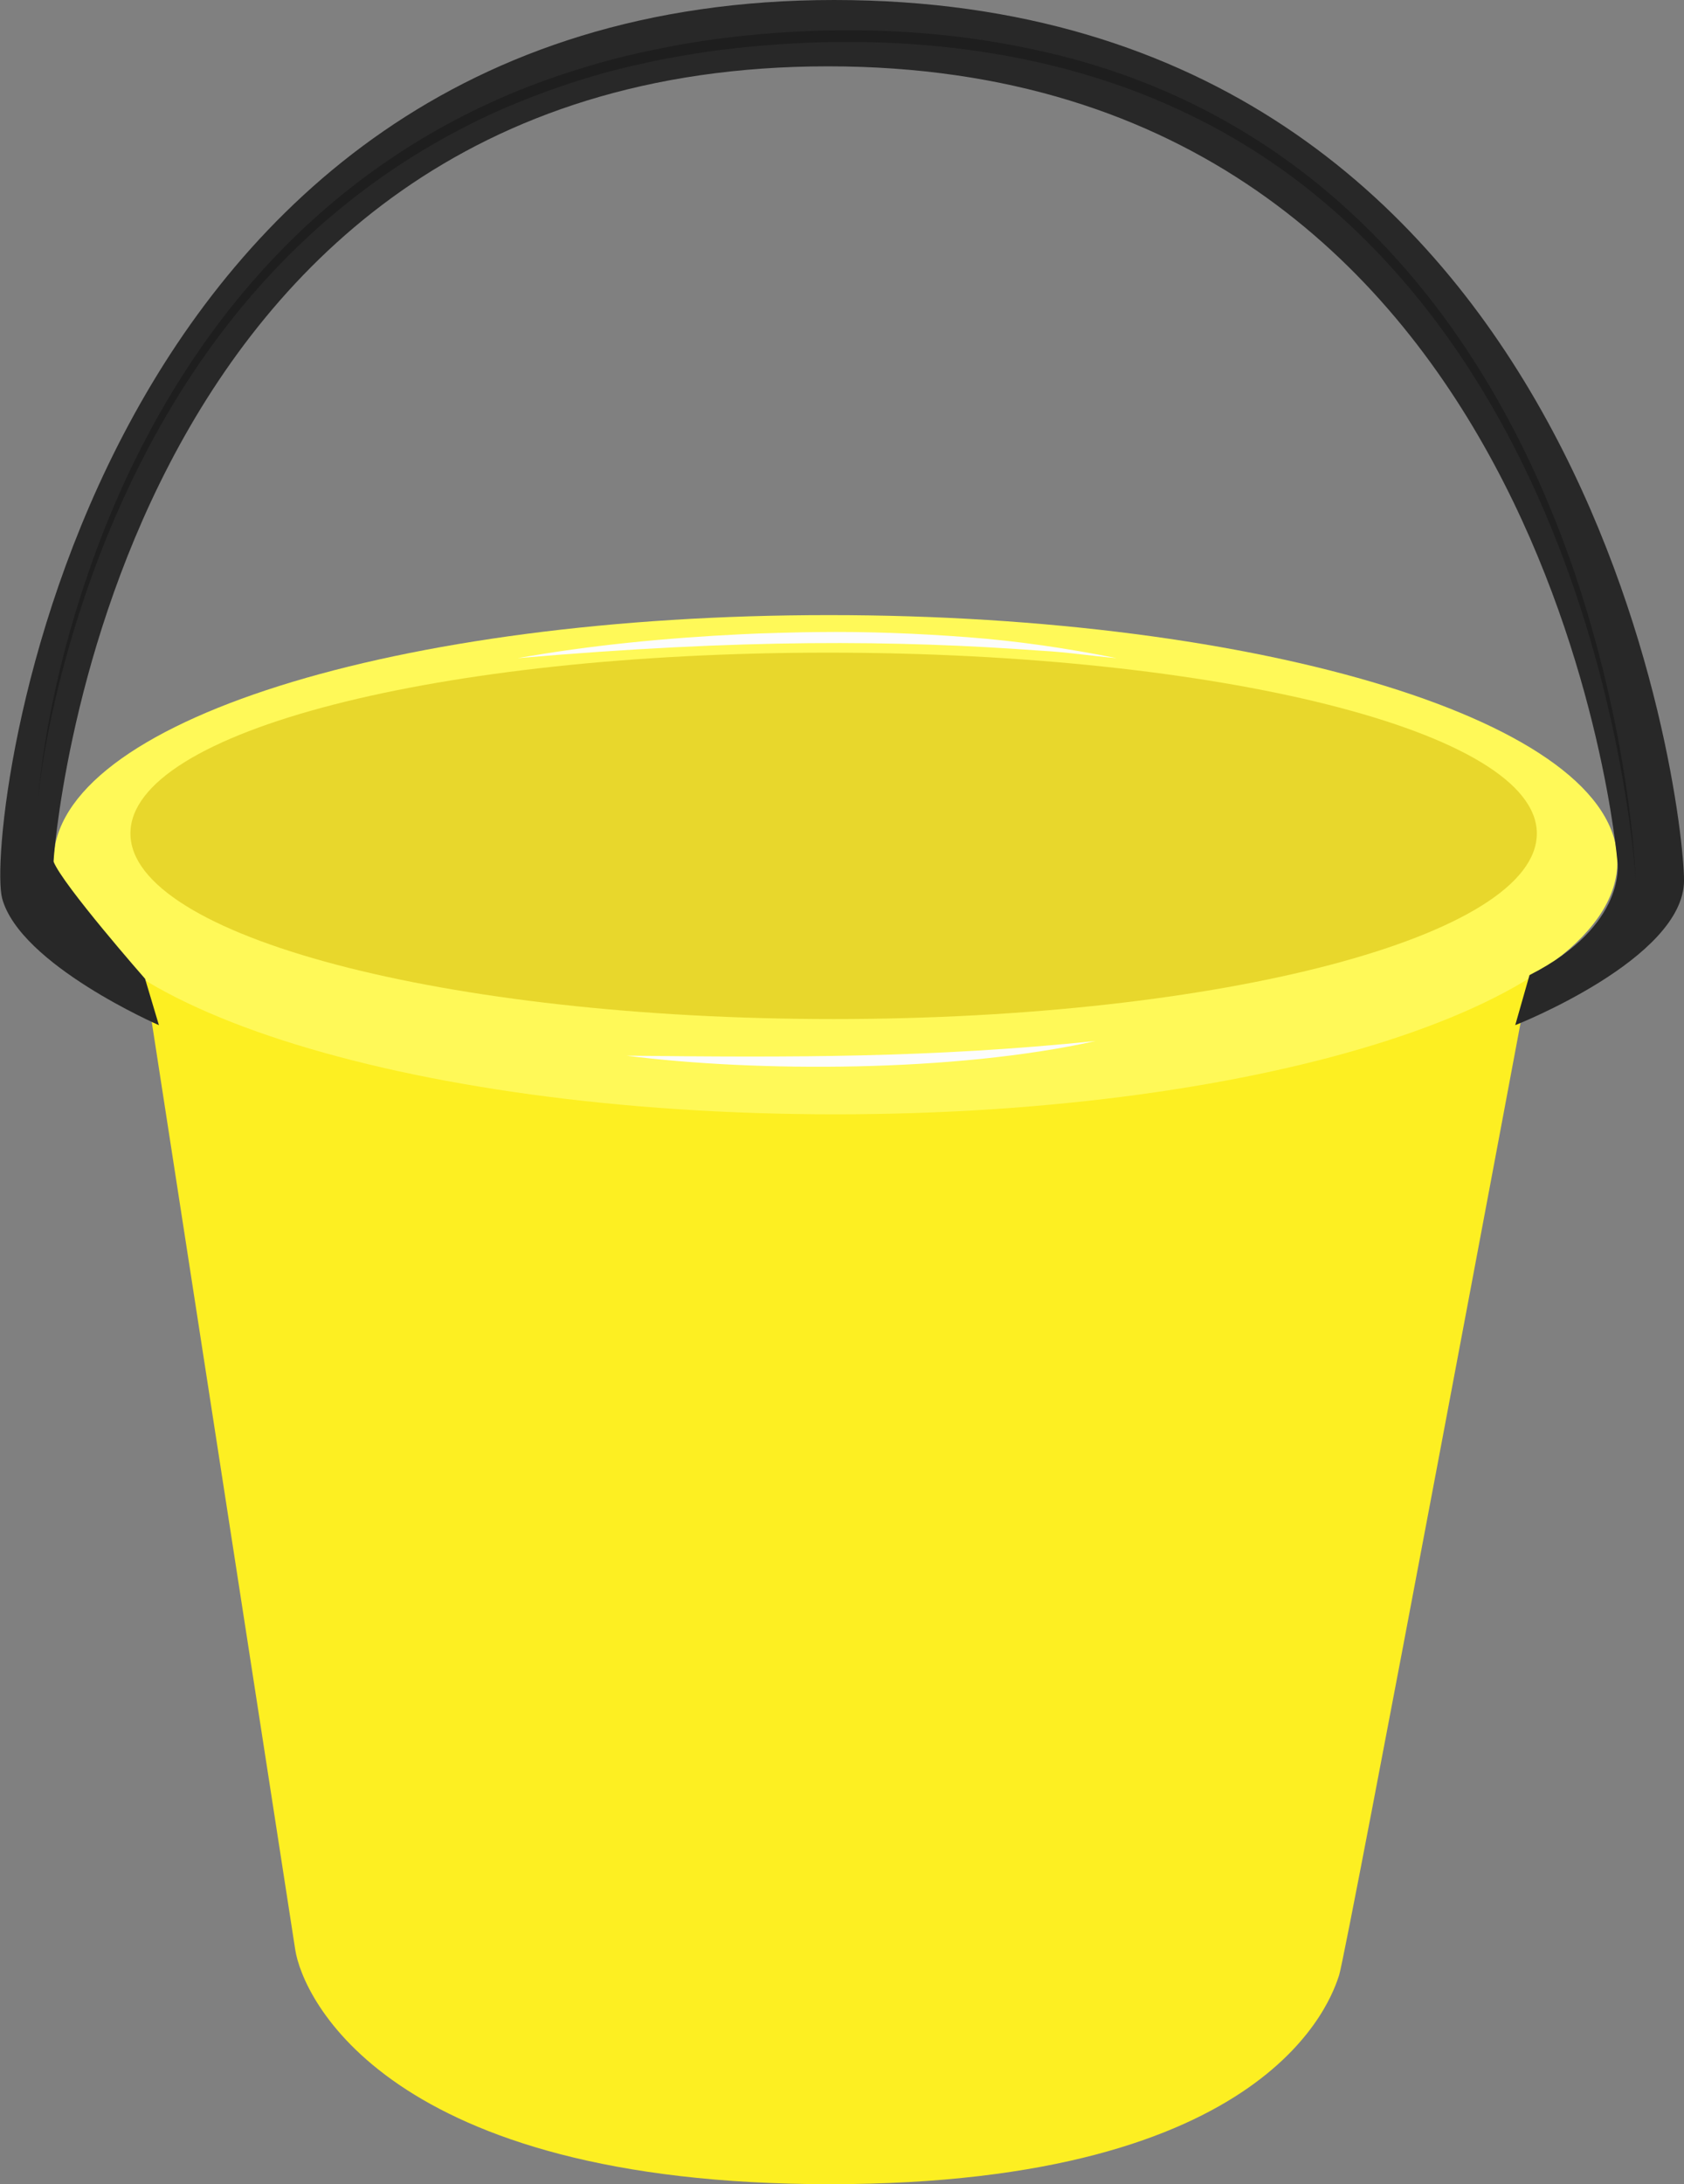 <svg xmlns="http://www.w3.org/2000/svg" width="833" height="1080" viewBox="0 0 833 1080"><rect x="0" y="0" width="833" height="1080" fill="#808080" stroke="none"/><g id="a"/><g id="b"><g id="c"><g id="d"><path d="M71.76 483.95s70.66 456.55 74.28 480.1c3.62 23.55 45.29 115.95 264.51 115.95s248.2-92.4 251.83-103.27c3.62-10.87 94.21-494.59 94.21-494.59l-684.82 1.81z" fill="#fdef22"/><path d="M800.06 425.98c0 69.04-173.17 125.01-386.8 125.01S26.46 495.02 26.46 425.98s170-121.84 383.63-121.84 389.97 52.8 389.97 121.84z" fill="#fff958"/><path d="M760.2 412.13c0 50.67-155.74 91.75-347.84 91.75s-347.84-41.08-347.84-91.75 152.88-89.42 344.99-89.42 350.7 38.75 350.7 89.42z" fill="#d3b600" opacity=".5"/><path d="M309.99 522c81.91.9 150.4 1.09 231.9-7.25-69.73 15.49-167.46 15.47-231.9 7.25z" fill="#fcfcfc"/><path d="M256.1 325.43c36.17-6.43 73.63-10.02 110.92-11.83 7.3-.44 31.31-1.07 37.21-1.06 24.82-.32 49.66.65 74.41 2.53 24.76 1.86 49.38 5.5 73.67 10.36-12.37-1.09-24.58-3-36.95-3.65-72.39-5.34-148.44-5.88-259.26 3.65z" fill="#fcfcfc"/><path d="M26.46 425.98S51.77 32.8 409.59 32.8s390.47 393.18 390.47 393.18c0 0 5.33 31.4-43.48 56.16l-7.06 24.76s83.49-32.8 83.49-71.56S785.3.0 412.57.0-7.86 411.49 1.08 444.29c8.95 32.8 77.53 62.62 77.53 62.62l-6.85-22.95s-40.78-46.46-45.29-57.97z" fill="#282828"/><path d="M18.97 393.6c3.95-43.87 17.67-98.84 40.07-149.61 44.87-100.7 118.97-174.33 220.62-207.72 24.02-7.75 35.93-10.19 56.82-14.23 2.26-.45 17.02-2.7 19.31-2.96 52-6.65 104.96-5.54 155.42 5.36 136.08 28.75 223.57 129.3 267.71 258.85 16.09 47.51 27.78 103.62 30.23 152.05-1.62-23.67-6.59-53.6-11.67-76.64-27.96-127.76-95.21-249.85-214.52-304.53-69.77-32.41-150.72-38.9-226.44-29.48-6.71.72-27.64 4.12-37.98 6.6-25.06 5.29-49.39 13.54-73.11 23.98C159.65 94.23 100.09 161.6 61.68 245.18c-23.81 51.55-38.45 108.72-42.7 148.42z" fill="#1e1e1e"/></g></g></g></svg>